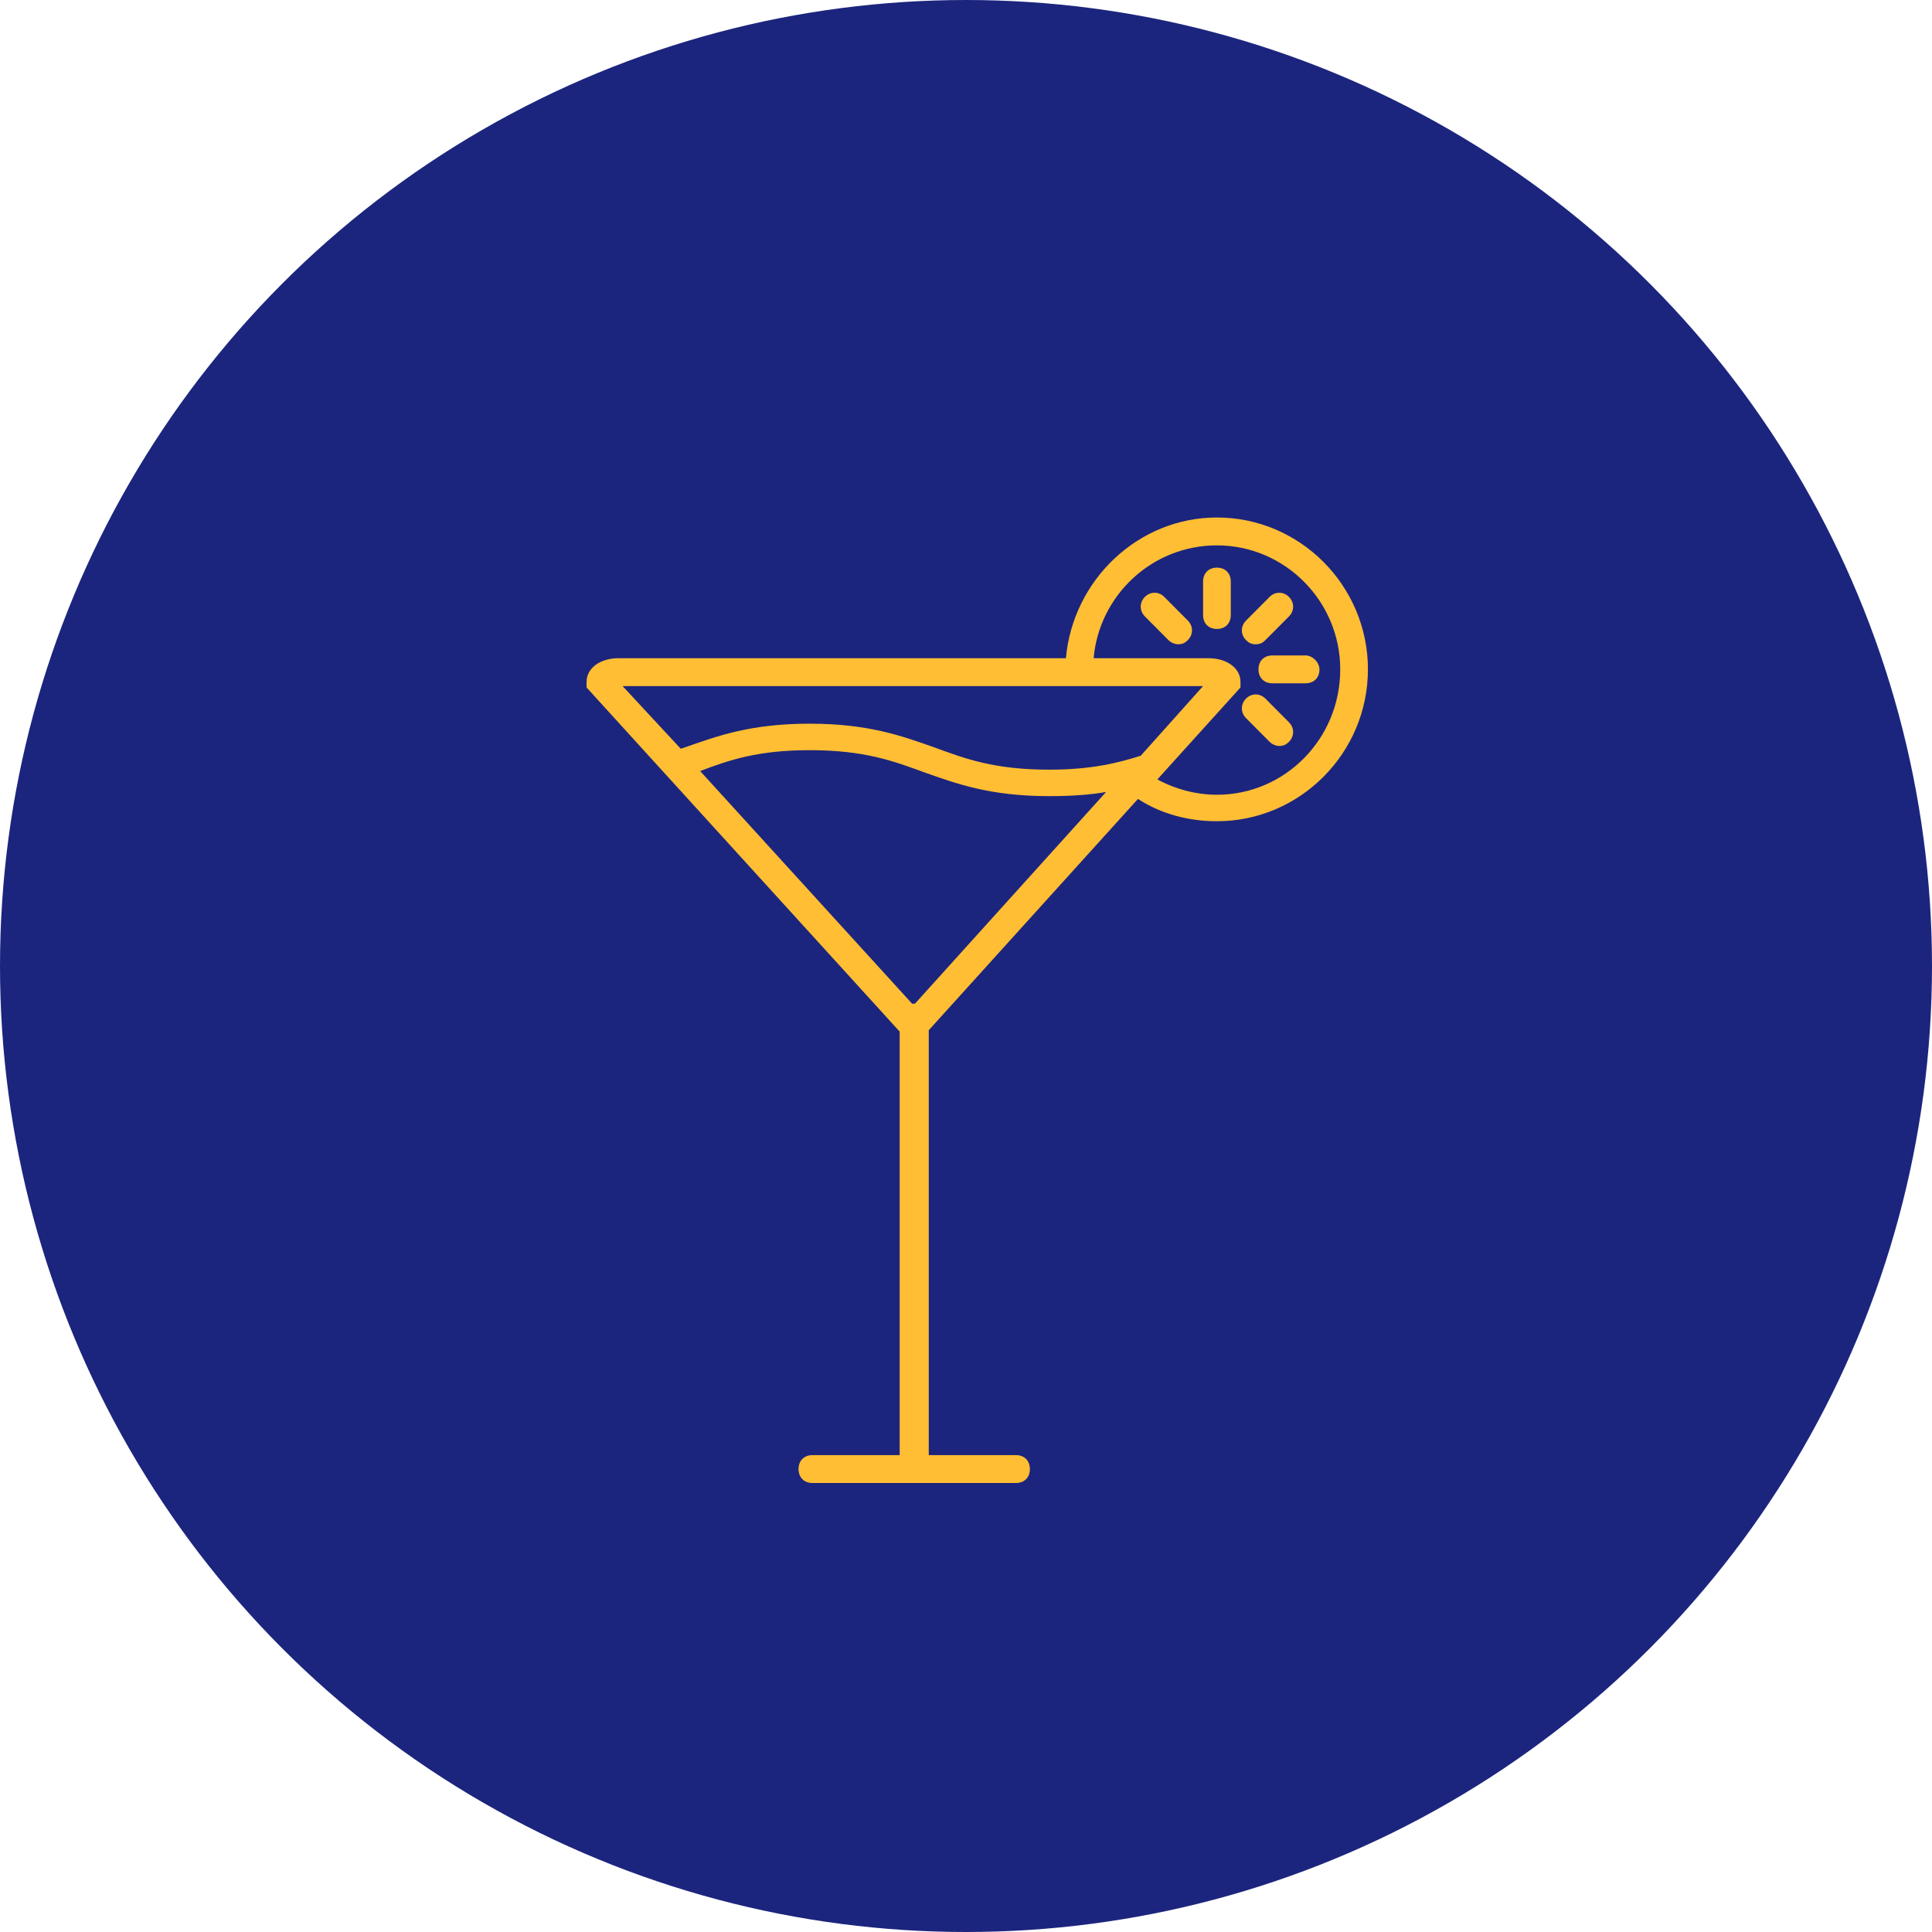 <?xml version="1.0" encoding="UTF-8"?>
<svg width="168px" height="168px" viewBox="0 0 168 168" version="1.1" xmlns="http://www.w3.org/2000/svg" xmlns:xlink="http://www.w3.org/1999/xlink">
    <!-- Generator: Sketch 3.8.3 (29802) - http://www.bohemiancoding.com/sketch -->
    <title>Evenement</title>
    <desc>Created with Sketch.</desc>
    <defs></defs>
    <g id="Page-1" stroke="none" stroke-width="1" fill="none" fill-rule="evenodd">
        <g id="Icons" transform="translate(-755, -65)">
            <g id="Group-Copy-3" transform="translate(755, 65)" fill="#1C257D">
                <circle id="Oval-1" cx="84" cy="84" r="84"></circle>
            </g>
            <g id="alcoholic-drink" transform="translate(806, 110)">
                <g id="Capa_1">
                    <g id="Group">
                        <path id="Shape" fill="#000000"></path>
                        <path d="M54.82,0 C47.953,0 42.291,5.452 41.688,12.236 L2.776,12.236 C1.21,12.236 0.006,13.084 0.006,14.296 L0.006,14.78 L27.232,44.704 L27.232,81.533 L19.642,81.533 C18.92,81.533 18.438,82.018 18.438,82.745 C18.438,83.472 18.92,83.956 19.642,83.956 L37.352,83.956 C38.074,83.956 38.556,83.472 38.556,82.745 C38.556,82.018 38.074,81.533 37.352,81.533 L29.762,81.533 L29.762,44.583 L47.953,24.472 C50.001,25.805 52.41,26.411 54.82,26.411 C62.048,26.411 67.951,20.474 67.951,13.205 C67.951,5.936 62.048,0 54.82,0 L54.82,0 Z M28.557,42.281 L28.316,42.281 L9.884,22.049 C12.414,21.08 14.944,20.232 19.401,20.232 C24.22,20.232 26.75,21.201 29.4,22.17 C32.171,23.14 35.063,24.23 40.243,24.23 C42.17,24.23 43.857,24.109 45.182,23.866 L28.557,42.281 L28.557,42.281 Z M40.243,21.928 C35.424,21.928 32.894,20.959 30.244,19.99 C27.473,19.02 24.582,17.93 19.401,17.93 C14.221,17.93 11.33,19.02 8.559,19.99 L8.198,20.111 L3.138,14.659 L53.615,14.659 L48.194,20.717 C46.266,21.322 43.977,21.928 40.243,21.928 L40.243,21.928 Z M54.82,24.109 C53.013,24.109 51.206,23.624 49.64,22.776 L56.868,14.78 L56.868,14.296 C56.868,13.084 55.663,12.236 54.097,12.236 L44.098,12.236 C44.58,6.784 49.158,2.423 54.82,2.423 C60.723,2.423 65.542,7.269 65.542,13.205 C65.542,19.263 60.723,24.109 54.82,24.109 L54.82,24.109 Z" id="Shape" fill="#FFBE34"></path>
                    </g>
                    <path d="M62.53,11.994 L59.639,11.994 C58.916,11.994 58.434,12.478 58.434,13.205 C58.434,13.932 58.916,14.417 59.639,14.417 L62.53,14.417 C63.253,14.417 63.735,13.932 63.735,13.205 C63.735,12.6 63.132,11.994 62.53,11.994 L62.53,11.994 Z" id="Shape" fill="#FFBE34"></path>
                    <path d="M54.82,4.361 C54.097,4.361 53.615,4.846 53.615,5.573 L53.615,8.48 C53.615,9.207 54.097,9.692 54.82,9.692 C55.543,9.692 56.024,9.207 56.024,8.48 L56.024,5.573 C56.024,4.846 55.543,4.361 54.82,4.361 L54.82,4.361 Z" id="Shape" fill="#FFBE34"></path>
                    <path d="M61.084,17.809 L59.036,15.749 C58.554,15.265 57.832,15.265 57.35,15.749 C56.868,16.234 56.868,16.961 57.35,17.445 L59.398,19.505 C59.639,19.747 60,19.868 60.241,19.868 C60.602,19.868 60.843,19.747 61.084,19.505 C61.566,19.02 61.566,18.294 61.084,17.809 L61.084,17.809 Z" id="Shape" fill="#FFBE34"></path>
                    <path d="M52.29,8.965 L50.242,6.906 C49.76,6.421 49.037,6.421 48.555,6.906 C48.073,7.39 48.073,8.117 48.555,8.602 L50.603,10.661 C50.844,10.903 51.206,11.025 51.447,11.025 C51.808,11.025 52.049,10.903 52.29,10.661 C52.772,10.177 52.772,9.45 52.29,8.965 L52.29,8.965 Z" id="Shape" fill="#FFBE34"></path>
                    <path d="M61.084,6.906 C60.602,6.421 59.88,6.421 59.398,6.906 L57.35,8.965 C56.868,9.45 56.868,10.177 57.35,10.661 C57.591,10.903 57.832,11.025 58.193,11.025 C58.554,11.025 58.795,10.903 59.036,10.661 L61.084,8.602 C61.566,8.117 61.566,7.39 61.084,6.906 L61.084,6.906 Z" id="Shape" fill="#FFBE34"></path>
                </g>
            </g>
        </g>
    </g>
</svg>